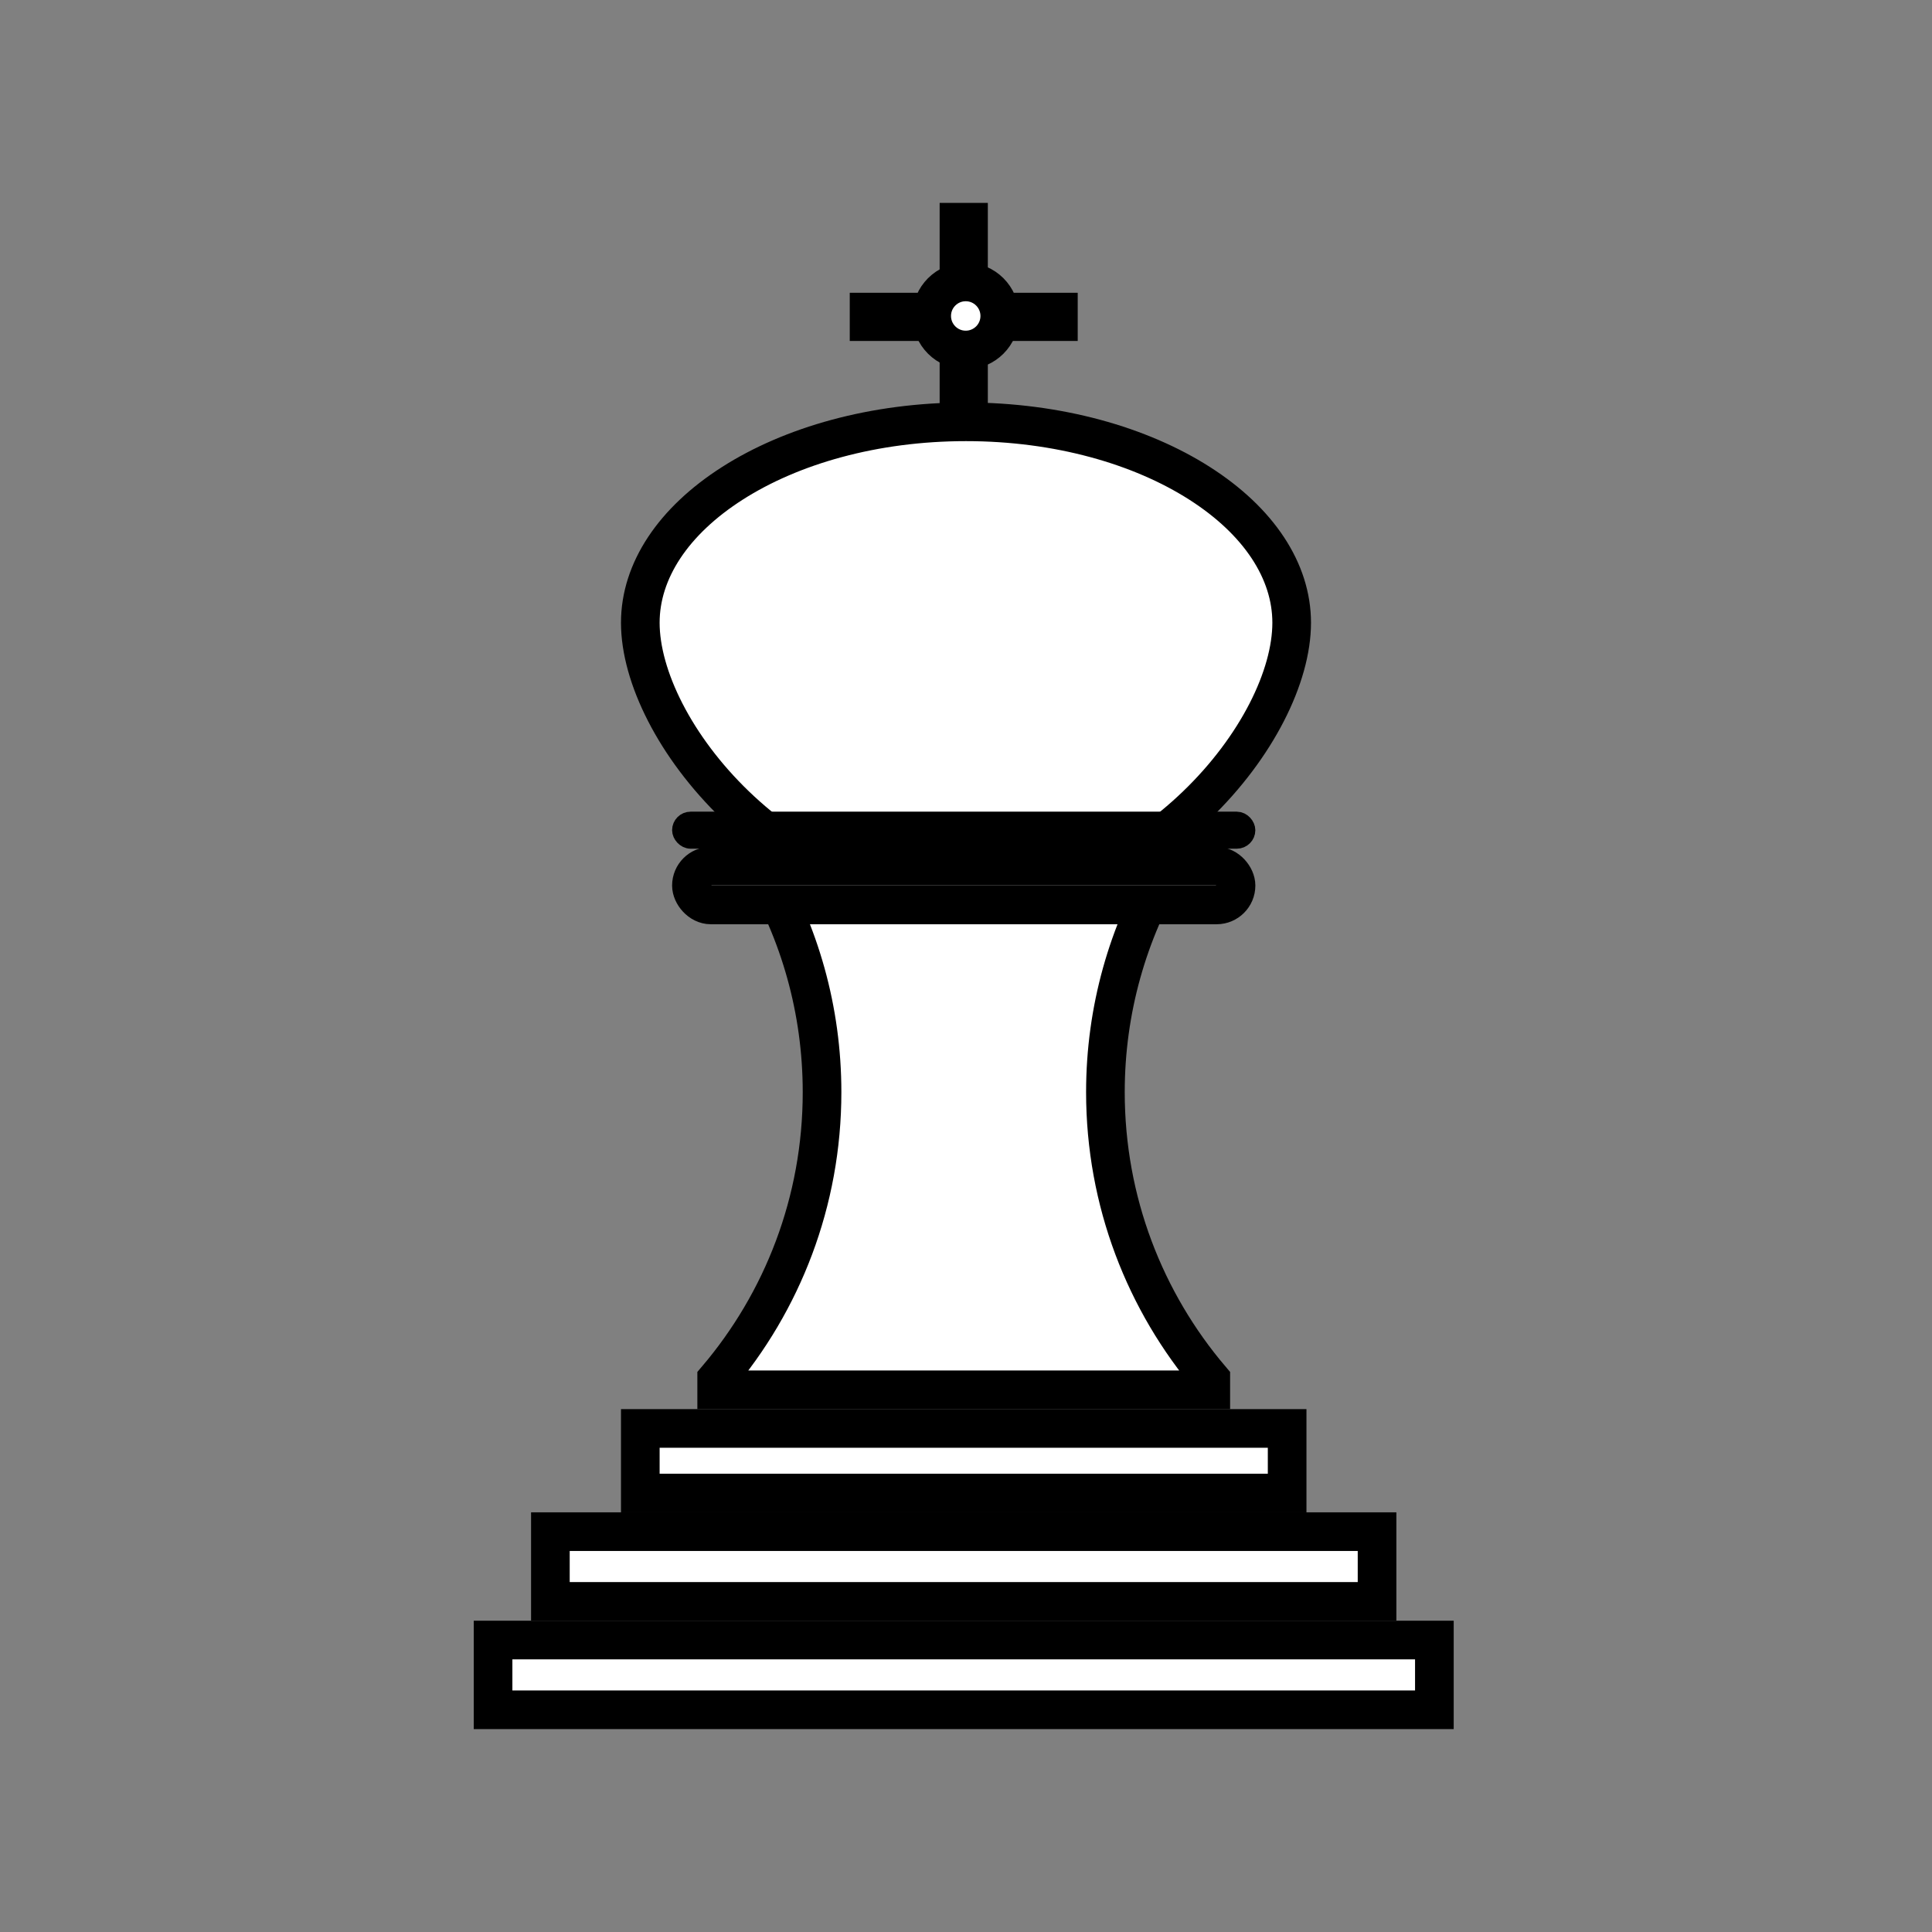 <svg width="100" height="100" viewBox="0 0 100 100" fill="none" xmlns="http://www.w3.org/2000/svg">
<rect x="0" y="0" width="100" height="100" fill="#808080" stroke="none"/>
<path d="M66.857 32.233C66.857 35.013 65.051 38.672 61.932 41.677C58.84 44.658 54.613 46.84 49.999 46.84C45.386 46.84 41.159 44.658 38.066 41.677C34.948 38.672 33.142 35.013 33.142 32.233C33.142 29.544 34.851 26.968 37.911 25.015C40.959 23.069 45.23 21.833 49.999 21.833C54.769 21.833 59.041 23.069 62.088 25.015C65.148 26.968 66.857 29.544 66.857 32.233Z" fill="white" stroke="black" stroke-width="2"/>
<path d="M49.636 15.155V11.502H50.13V15.155V16.154H51.13H54.782V16.648H51.13H50.13V17.648V21.301H49.636V17.648V16.648H48.636H44.983V16.154H48.636H49.636V15.155Z" fill="white" stroke="black" stroke-width="2"/>
<rect x="35.267" y="42.491" width="29.23" height="0.958" rx="0.479" fill="white" stroke="black" stroke-width="0.958"/>
<path d="M37.095 71.936V71.38C40.496 67.379 42.549 62.193 42.549 56.531C42.549 52.259 41.381 48.258 39.346 44.832H60.419C58.385 48.258 57.216 52.259 57.216 56.531C57.216 62.193 59.269 67.379 62.67 71.38V71.936H37.095Z" fill="white" stroke="black" stroke-width="2"/>
<rect x="35.788" y="44.832" width="28.189" height="2.007" rx="1.004" fill="white" stroke="black" stroke-width="2"/>
<rect x="33.142" y="73.936" width="33.48" height="3.343" fill="white" stroke="black" stroke-width="2"/>
<rect x="28.488" y="79.278" width="42.788" height="3.61" fill="white" stroke="black" stroke-width="2"/>
<rect x="25.521" y="84.888" width="48.722" height="3.61" fill="white" stroke="black" stroke-width="2"/>
<circle cx="49.986" cy="16.354" r="1.762" fill="white" stroke="black" stroke-width="2"/>
</svg>
